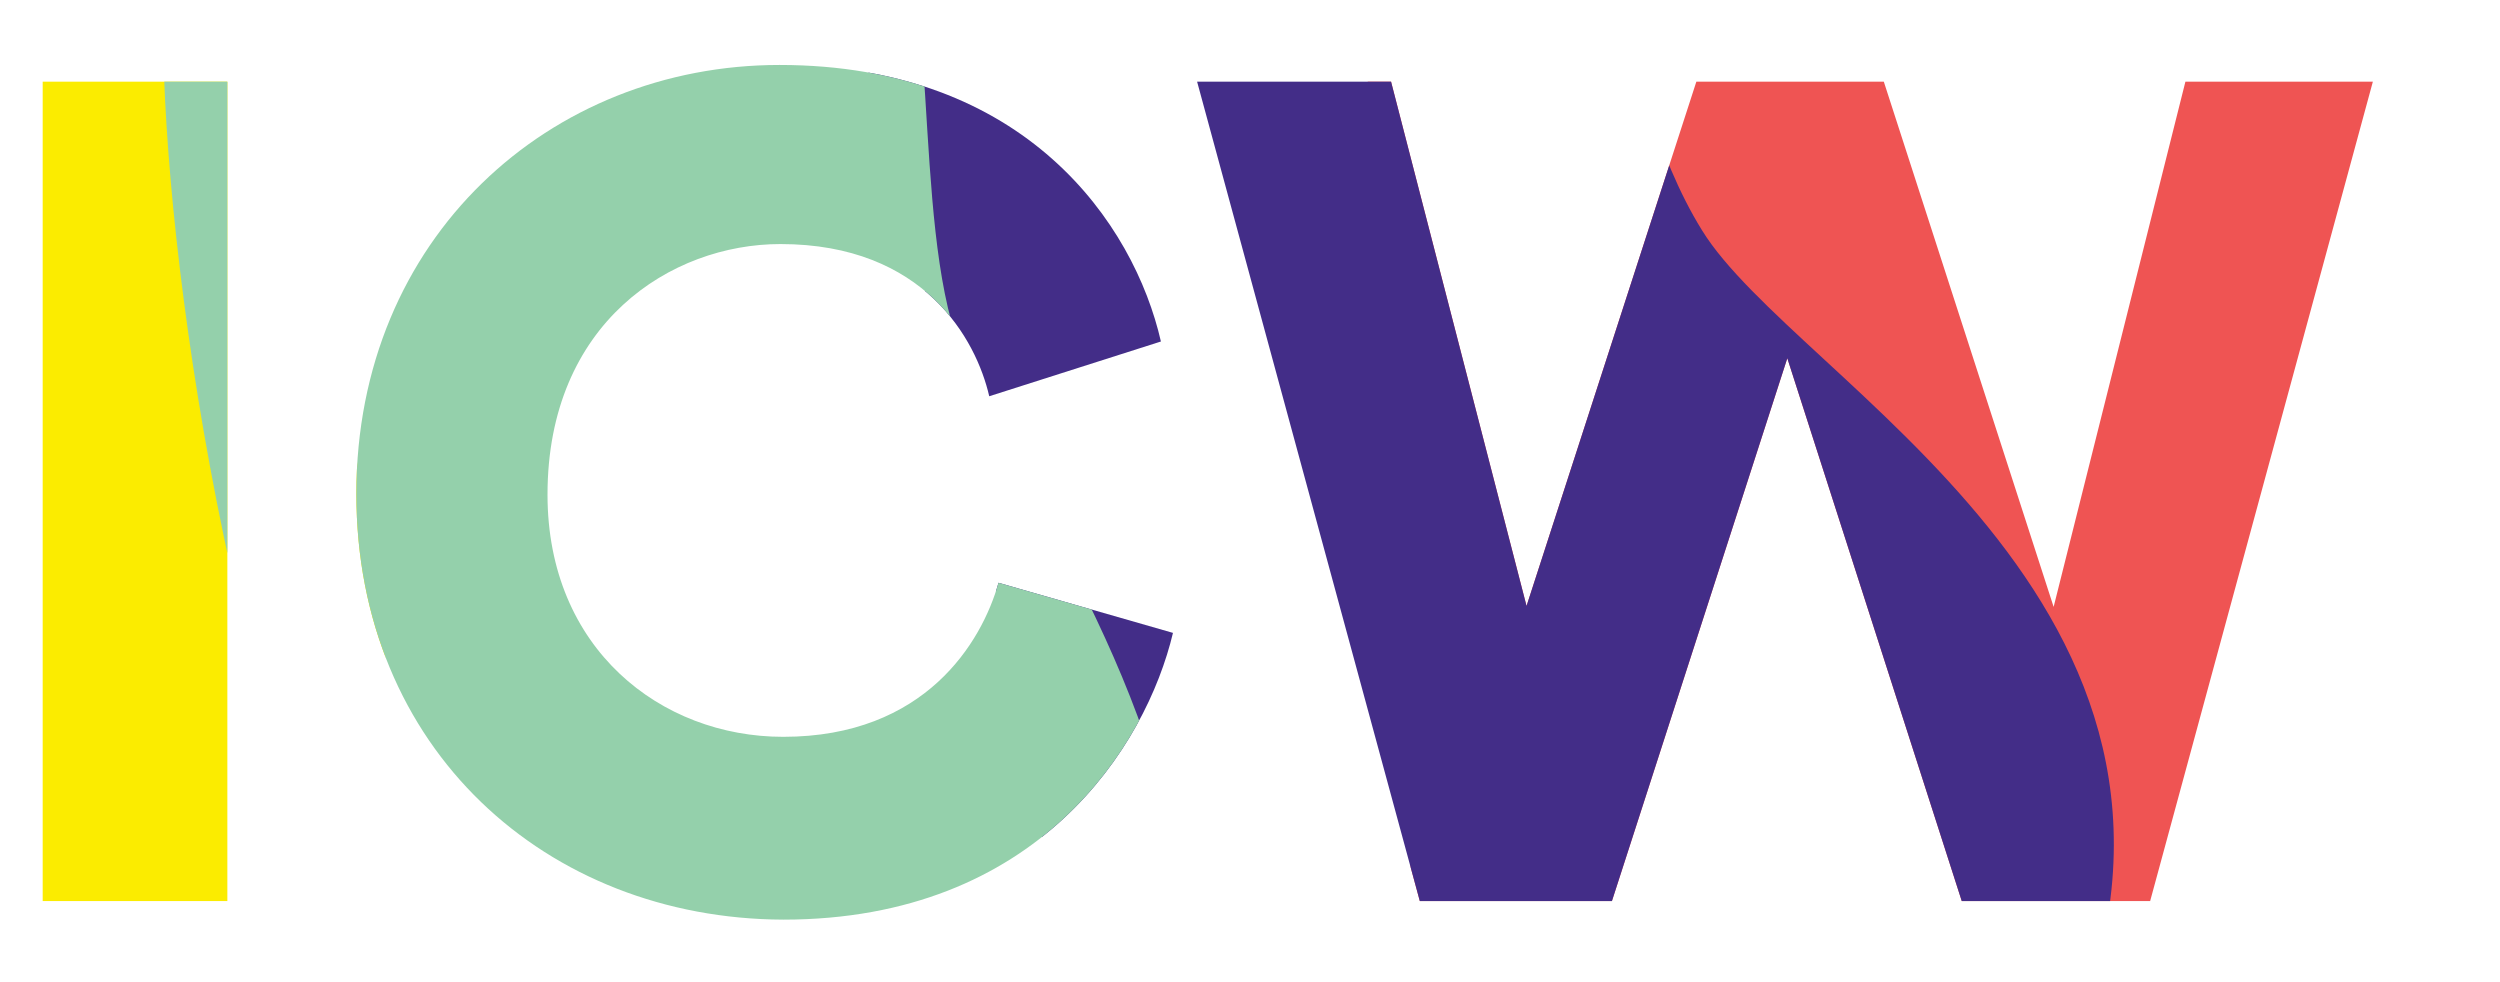 <?xml version="1.0" encoding="utf-8"?>
<!-- Generator: Adobe Illustrator 22.0.1, SVG Export Plug-In . SVG Version: 6.00 Build 0)  -->
<svg version="1.1" id="Layer_1" xmlns="http://www.w3.org/2000/svg" xmlns:xlink="http://www.w3.org/1999/xlink" x="0px" y="0px"
	 viewBox="0 0 269.4 105.8" style="enable-background:new 0 0 269.4 105.8;" xml:space="preserve">
<style type="text/css">
	.st0{clip-path:url(#SVGID_2_);}
	.st1{clip-path:url(#SVGID_4_);fill:#432D88;}
	.st2{clip-path:url(#SVGID_4_);}
	.st3{fill:#EF5453;}
	.st4{fill:#432D88;}
	.st5{fill:#FBEC00;}
	.st6{fill:#94D0AB;}
	.st7{clip-path:url(#SVGID_6_);}
	.st8{clip-path:url(#SVGID_8_);fill:#432D88;}
	.st9{clip-path:url(#SVGID_8_);}
	.st10{clip-path:url(#SVGID_10_);}
	.st11{clip-path:url(#SVGID_12_);fill:#432D88;}
	.st12{clip-path:url(#SVGID_12_);}
</style>
<g>
	<g>
		<defs>
			<path id="SVGID_1_" d="M4.6,97.1V8.8h19.9v88.3H4.6z"/>
		</defs>
		<clipPath id="SVGID_2_">
			<use xlink:href="#SVGID_1_"  style="overflow:visible;"/>
		</clipPath>
		<g class="st0">
			<defs>
				<rect id="SVGID_3_" x="-78.4" y="-16.6" width="393.3" height="236.5"/>
			</defs>
			<clipPath id="SVGID_4_">
				<use xlink:href="#SVGID_3_"  style="overflow:visible;"/>
			</clipPath>
			<path class="st1" d="M188.3,198.1"/>
			<g class="st2">
				<path class="st3" d="M145.8-20.7c2.1,0,103.4-2.8,107.6-1.8c4.2,1,45.8,121.1,18,167.6s-29.2,71.5-26.4,95.1
					c2.8,23.6-55.2,28.2-55.2,28.2s-35.2,2.9-32-13.7S145.8-20.7,145.8-20.7z"/>
				<path class="st4" d="M91.5-15.5c45.2-12.8,54.5,2.6,68.9,0s12.9,22.2,23,38.5c10,16.3,58.8,40.2,40.2,86.4s-14.3,37.7-23,63.3
					c-8.6,25.7-11.5,59-12.2,75.3c-0.7,16.3,4.3,24-0.7,25.7c-5,1.7-16.6-4.3-28-11.1s-10-1.7-24.3-18.8s-16.5-13.7-19.4-29.1
					s-8.6,26.5-5.7-30.8c2.9-57.3,2.9-53.9,3.6-79.6c0.7-25.7-25.8-118.9-25.8-118.9L91.5-15.5z"/>
				<path class="st5" d="M-18.8-8.5c-1.1,3.8-1.2,7.8-0.3,11.6c4.6,18.5,17,79-1.5,124.8c-22.1,54.7-12.6,58.8,0,82.4
					s40.3,21.2,73.5,35.1c33.2,13.9,45.8,11.4,50.6-4.1c4.7-15.5-69.4-86.5-68.7-264.5C35.4-182.1-9.3-40.4-18.8-8.5z"/>
				<path class="st6" d="M19-9.4c2-6,7-10.2,12.8-10.8c13.4-1.5,58.2-5.8,63.7,4.5c6.5,12.2,3.2,39.2,8.4,53.1
					c5.2,13.9,23.4,37.8,24,62.5c0.6,24.6,69.4,157.7,12.7,168.2c-1.1,0.2-2.2,0.3-3.3,0.2c-13.8-0.9-111.9-9.1-104.2-65.2
					c8.4-60.4,13.1-75.9,0-112.6S15.7,4.7,18.3-6.8C18.5-7.7,18.7-8.6,19-9.4z"/>
			</g>
		</g>
	</g>
	<g>
		<defs>
			<path id="SVGID_5_" d="M38.4,53.2C38.4,25.6,59.3,7,84,7c26.5,0,38.2,17.1,41.1,29.8l-18.5,5.9c-1.4-6.1-7-16.4-22.5-16.4
				c-11.8,0-25.1,8.5-25.1,27c0,16.6,12.2,26.1,25.4,26.1c15.3,0,21.4-10.2,23.2-16.6l18.8,5.4c-2.9,12.2-14.6,30.9-42,30.9
				C58.9,99,38.4,80.7,38.4,53.2z"/>
		</defs>
		<clipPath id="SVGID_6_">
			<use xlink:href="#SVGID_5_"  style="overflow:visible;"/>
		</clipPath>
		<g class="st7">
			<defs>
				<rect id="SVGID_7_" x="-78.9" y="-16.6" width="393.3" height="236.5"/>
			</defs>
			<clipPath id="SVGID_8_">
				<use xlink:href="#SVGID_7_"  style="overflow:visible;"/>
			</clipPath>
			<path class="st8" d="M187.9,198.1"/>
			<g class="st9">
				<path class="st3" d="M145.3-20.7c2.1,0,103.4-2.8,107.6-1.8s45.8,121.1,18,167.6s-29.2,71.5-26.4,95.1s-55.2,28.2-55.2,28.2
					s-35.2,2.9-32-13.7C160.6,237.9,145.3-20.7,145.3-20.7z"/>
				<path class="st4" d="M91-15.5c45.2-12.8,54.5,2.6,68.9,0s12.9,22.2,23,38.5c10,16.3,58.8,40.2,40.2,86.4s-14.3,37.7-23,63.3
					c-8.6,25.7-11.5,59-12.2,75.3s4.3,24-0.7,25.7c-5,1.7-16.6-4.3-28-11.1c-11.4-6.8-10-1.7-24.3-18.8s-16.5-13.7-19.4-29.1
					c-2.9-15.4-8.6,26.5-5.7-30.8s2.9-53.9,3.6-79.6S87.4-14.6,87.4-14.6L91-15.5z"/>
				<path class="st5" d="M-19.3-8.5c-1.1,3.8-1.2,7.8-0.3,11.6c4.6,18.5,17,79-1.5,124.8c-22.1,54.7-12.6,58.8,0,82.4
					s40.3,21.2,73.5,35.1c33.2,13.9,45.8,11.4,50.6-4.1c4.7-15.5-69.4-86.5-68.7-264.5C35-182.1-9.8-40.4-19.3-8.5z"/>
				<path class="st6" d="M18.5-9.4c2-6,7-10.2,12.8-10.8c13.4-1.5,58.2-5.8,63.7,4.5c6.5,12.2,3.2,39.2,8.4,53.1
					c5.2,13.9,23.4,37.8,24,62.5c0.6,24.6,69.4,157.7,12.7,168.2c-1.1,0.2-2.2,0.3-3.3,0.2C123.1,267.3,25,259.2,32.8,203
					c8.4-60.4,13.1-75.9,0-112.6S15.2,4.7,17.8-6.8C18-7.7,18.3-8.6,18.5-9.4z"/>
			</g>
		</g>
	</g>
	<g>
		<defs>
			<path id="SVGID_9_" d="M235.5,8.8h20.2l-24,88.3h-20.3l-18.8-58.5l-18.9,58.5H153l-24-88.3h20.9l14.6,56.5l18.3-56.5h20.2
				l18.3,56.6L235.5,8.8z"/>
		</defs>
		<clipPath id="SVGID_10_">
			<use xlink:href="#SVGID_9_"  style="overflow:visible;"/>
		</clipPath>
		<g class="st10">
			<defs>
				<rect id="SVGID_11_" x="-78.4" y="-14.8" width="393.3" height="236.5"/>
			</defs>
			<clipPath id="SVGID_12_">
				<use xlink:href="#SVGID_11_"  style="overflow:visible;"/>
			</clipPath>
			<path class="st11" d="M188.3,199.9"/>
			<g class="st12">
				<path class="st3" d="M145.8-18.9c2.1,0,103.4-2.8,107.6-1.8c4.2,1,45.8,121.1,18,167.6s-29.2,71.5-26.4,95.1
					c2.8,23.6-55.2,28.2-55.2,28.2s-35.2,2.9-32-13.7S145.8-18.9,145.8-18.9z"/>
				<path class="st4" d="M91.5-13.7c45.2-12.8,54.5,2.6,68.9,0s12.9,22.2,23,38.5c10,16.3,58.8,40.2,40.2,86.4s-14.3,37.7-23,63.3
					c-8.6,25.7-11.5,59-12.2,75.3c-0.7,16.3,4.3,24-0.7,25.7s-16.6-4.3-28-11.1s-10-1.7-24.3-18.8s-16.5-13.7-19.4-29.1
					s-8.6,26.5-5.7-30.8c2.9-57.3,2.9-53.9,3.6-79.6c0.7-25.7-25.8-118.9-25.8-118.9L91.5-13.7z"/>
				<path class="st5" d="M-18.8-6.7c-1.1,3.8-1.2,7.8-0.3,11.6c4.6,18.5,17,79-1.5,124.8c-22.1,54.7-12.6,58.8,0,82.4
					s40.3,21.2,73.5,35.1s45.8,11.4,50.6-4.1c4.7-15.5-69.4-86.5-68.7-264.5C35.4-180.3-9.3-38.6-18.8-6.7z"/>
				<path class="st6" d="M19-7.6c2-6,7-10.2,12.8-10.8C45.2-20,90-24.3,95.5-13.9c6.5,12.2,3.2,39.2,8.4,53.1
					c5.2,13.9,23.4,37.8,24,62.5c0.6,24.6,69.4,157.7,12.7,168.2c-1.1,0.2-2.2,0.3-3.3,0.2c-13.8-0.9-111.9-9.1-104.2-65.2
					c8.4-60.4,13.1-75.9,0-112.6S15.7,6.5,18.3-5C18.5-5.9,18.7-6.8,19-7.6z"/>
			</g>
		</g>
	</g>
</g>
</svg>
